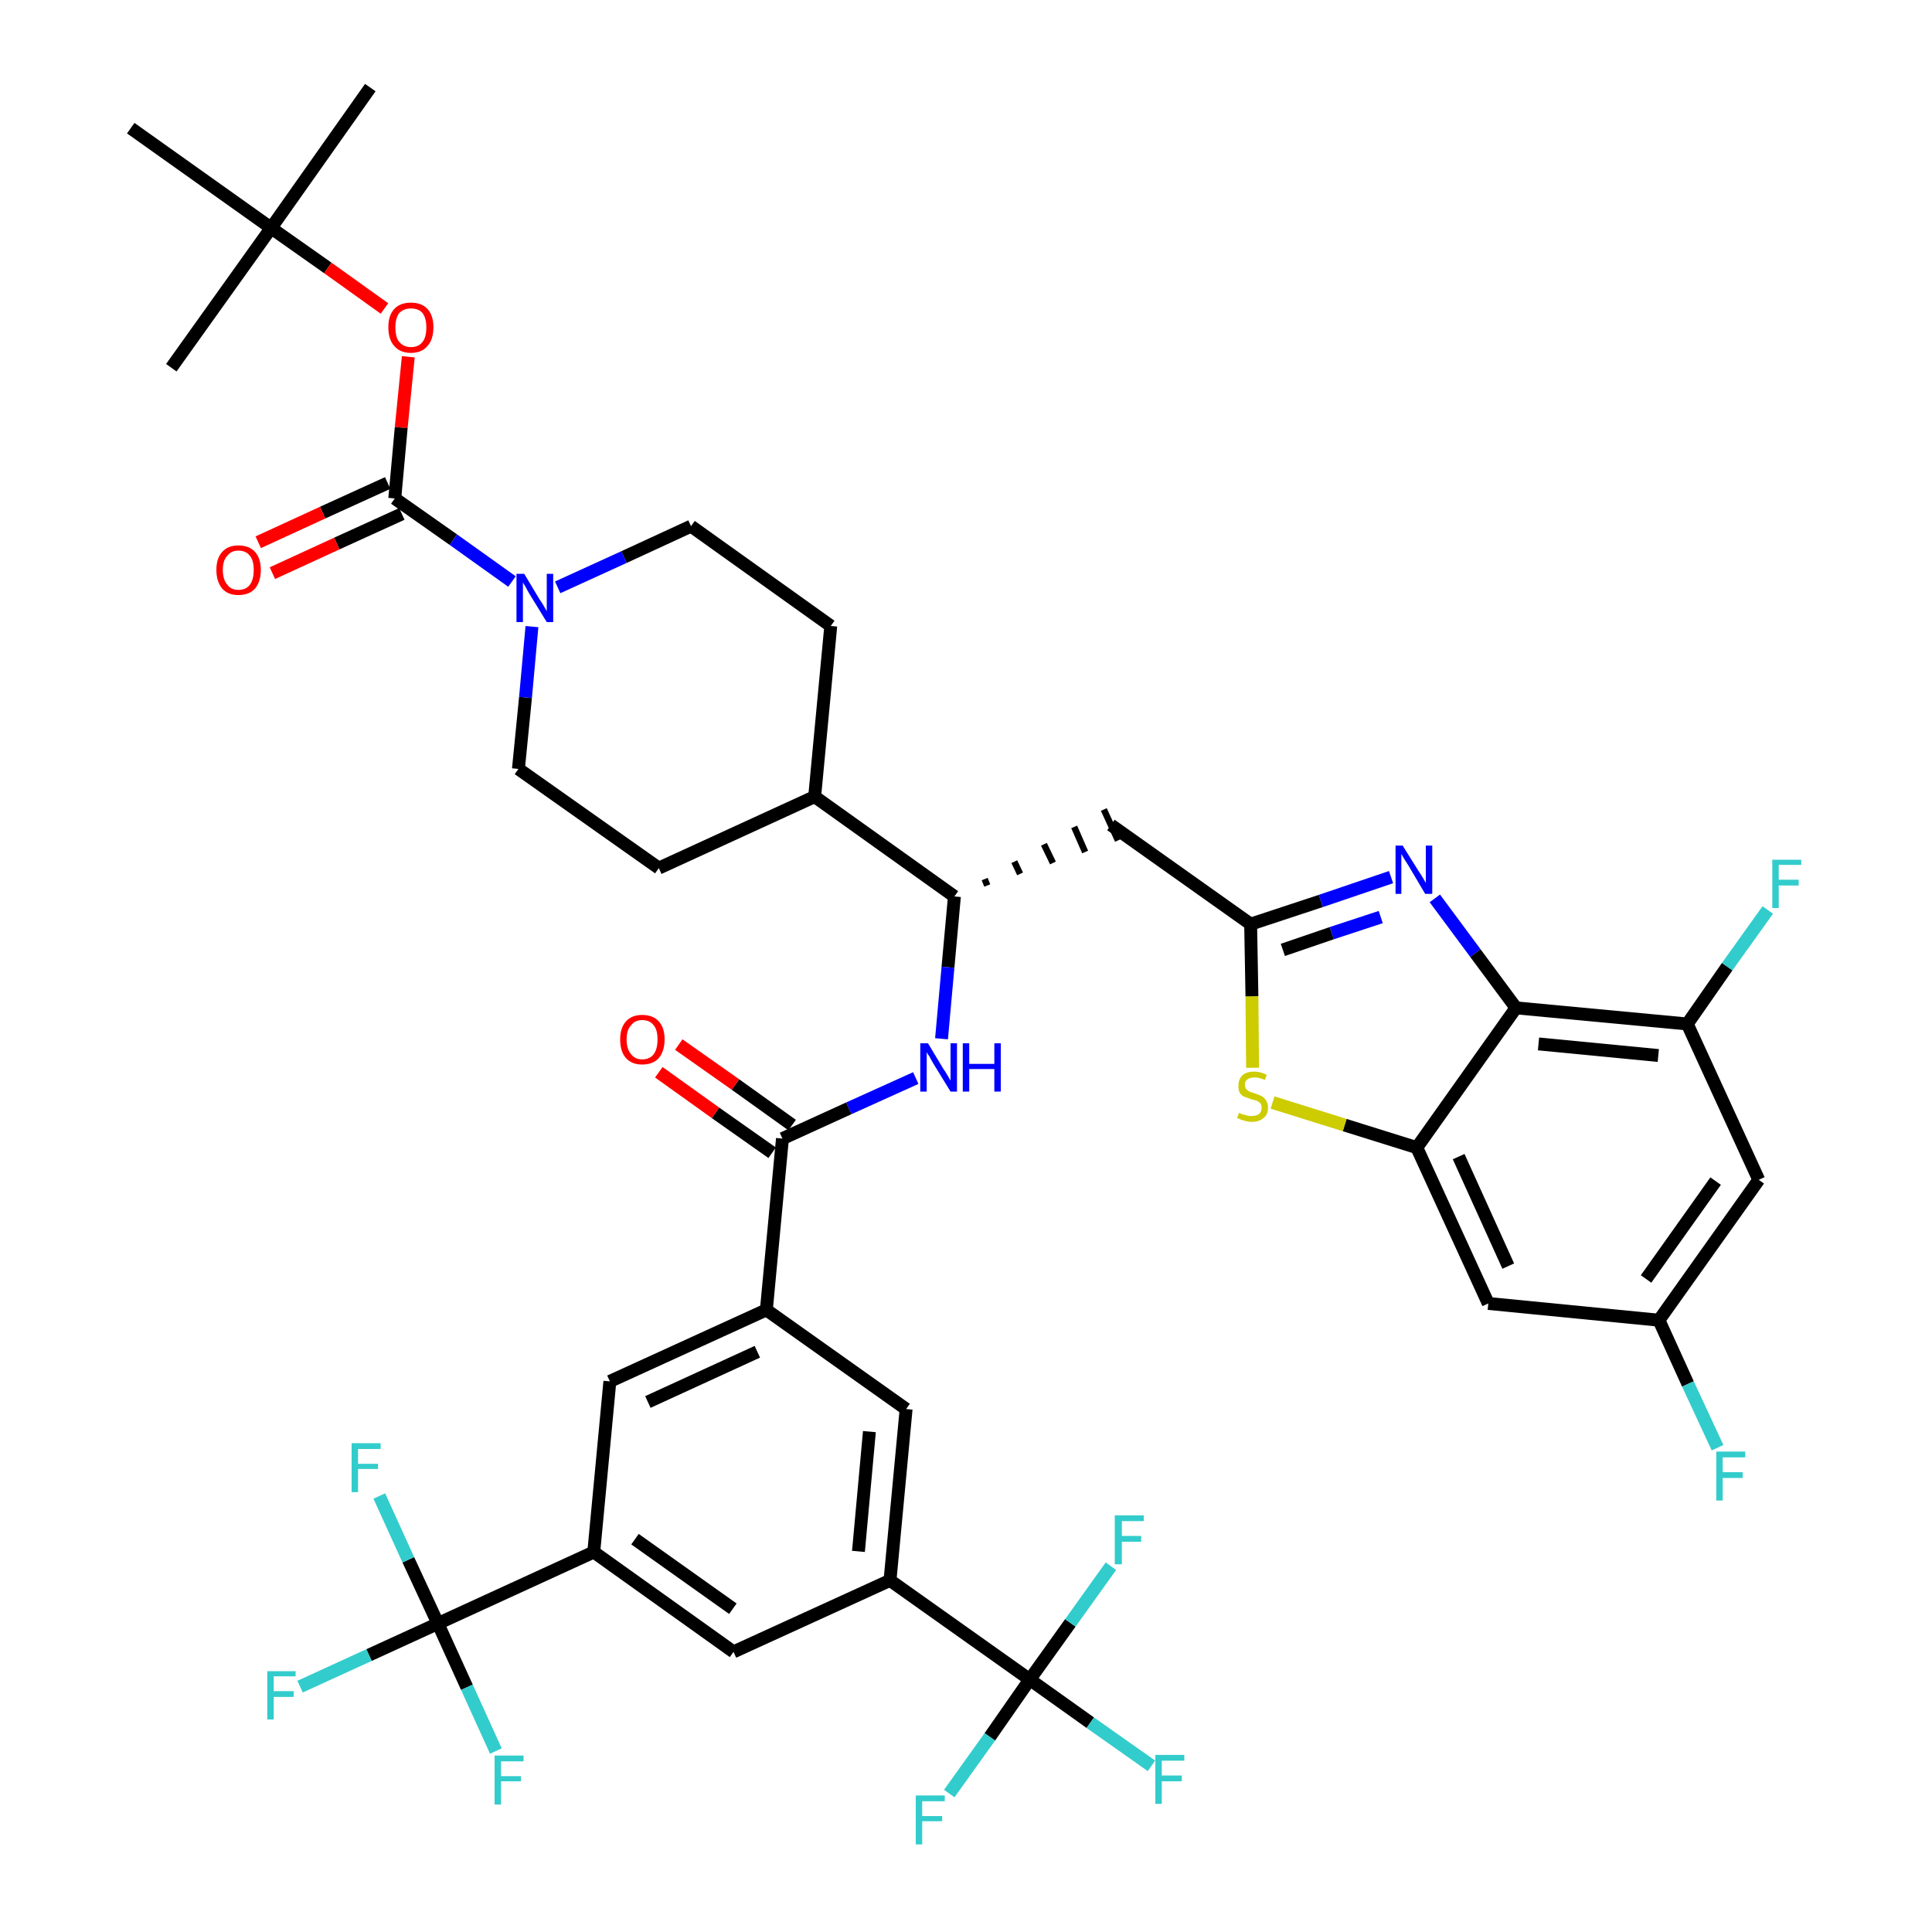 <?xml version='1.0' encoding='iso-8859-1'?>
<svg version='1.1' baseProfile='full'
              xmlns='http://www.w3.org/2000/svg'
                      xmlns:rdkit='http://www.rdkit.org/xml'
                      xmlns:xlink='http://www.w3.org/1999/xlink'
                  xml:space='preserve'
width='300px' height='300px' viewBox='0 0 300 300'>
<!-- END OF HEADER -->
<path class='bond-0 atom-0 atom-1' d='M 57.5,13.6 L 42.1,35.4' style='fill:none;fill-rule:evenodd;stroke:#000000;stroke-width:2.0px;stroke-linecap:butt;stroke-linejoin:miter;stroke-opacity:1' />
<path class='bond-1 atom-1 atom-2' d='M 42.1,35.4 L 26.6,57.1' style='fill:none;fill-rule:evenodd;stroke:#000000;stroke-width:2.0px;stroke-linecap:butt;stroke-linejoin:miter;stroke-opacity:1' />
<path class='bond-2 atom-1 atom-3' d='M 42.1,35.4 L 20.3,19.9' style='fill:none;fill-rule:evenodd;stroke:#000000;stroke-width:2.0px;stroke-linecap:butt;stroke-linejoin:miter;stroke-opacity:1' />
<path class='bond-3 atom-1 atom-4' d='M 42.1,35.4 L 50.9,41.6' style='fill:none;fill-rule:evenodd;stroke:#000000;stroke-width:2.0px;stroke-linecap:butt;stroke-linejoin:miter;stroke-opacity:1' />
<path class='bond-3 atom-1 atom-4' d='M 50.9,41.6 L 59.7,47.9' style='fill:none;fill-rule:evenodd;stroke:#FF0000;stroke-width:2.0px;stroke-linecap:butt;stroke-linejoin:miter;stroke-opacity:1' />
<path class='bond-4 atom-4 atom-5' d='M 63.4,55.4 L 62.3,66.4' style='fill:none;fill-rule:evenodd;stroke:#FF0000;stroke-width:2.0px;stroke-linecap:butt;stroke-linejoin:miter;stroke-opacity:1' />
<path class='bond-4 atom-4 atom-5' d='M 62.3,66.4 L 61.3,77.4' style='fill:none;fill-rule:evenodd;stroke:#000000;stroke-width:2.0px;stroke-linecap:butt;stroke-linejoin:miter;stroke-opacity:1' />
<path class='bond-5 atom-5 atom-6' d='M 60.2,75.0 L 50.1,79.6' style='fill:none;fill-rule:evenodd;stroke:#000000;stroke-width:2.0px;stroke-linecap:butt;stroke-linejoin:miter;stroke-opacity:1' />
<path class='bond-5 atom-5 atom-6' d='M 50.1,79.6 L 40.1,84.2' style='fill:none;fill-rule:evenodd;stroke:#FF0000;stroke-width:2.0px;stroke-linecap:butt;stroke-linejoin:miter;stroke-opacity:1' />
<path class='bond-5 atom-5 atom-6' d='M 62.4,79.8 L 52.3,84.4' style='fill:none;fill-rule:evenodd;stroke:#000000;stroke-width:2.0px;stroke-linecap:butt;stroke-linejoin:miter;stroke-opacity:1' />
<path class='bond-5 atom-5 atom-6' d='M 52.3,84.4 L 42.3,89.0' style='fill:none;fill-rule:evenodd;stroke:#FF0000;stroke-width:2.0px;stroke-linecap:butt;stroke-linejoin:miter;stroke-opacity:1' />
<path class='bond-6 atom-5 atom-7' d='M 61.3,77.4 L 70.4,83.8' style='fill:none;fill-rule:evenodd;stroke:#000000;stroke-width:2.0px;stroke-linecap:butt;stroke-linejoin:miter;stroke-opacity:1' />
<path class='bond-6 atom-5 atom-7' d='M 70.4,83.8 L 79.5,90.3' style='fill:none;fill-rule:evenodd;stroke:#0000FF;stroke-width:2.0px;stroke-linecap:butt;stroke-linejoin:miter;stroke-opacity:1' />
<path class='bond-7 atom-7 atom-8' d='M 86.6,91.2 L 96.9,86.5' style='fill:none;fill-rule:evenodd;stroke:#0000FF;stroke-width:2.0px;stroke-linecap:butt;stroke-linejoin:miter;stroke-opacity:1' />
<path class='bond-7 atom-7 atom-8' d='M 96.9,86.5 L 107.3,81.7' style='fill:none;fill-rule:evenodd;stroke:#000000;stroke-width:2.0px;stroke-linecap:butt;stroke-linejoin:miter;stroke-opacity:1' />
<path class='bond-42 atom-42 atom-7' d='M 80.5,119.4 L 81.6,108.3' style='fill:none;fill-rule:evenodd;stroke:#000000;stroke-width:2.0px;stroke-linecap:butt;stroke-linejoin:miter;stroke-opacity:1' />
<path class='bond-42 atom-42 atom-7' d='M 81.6,108.3 L 82.6,97.3' style='fill:none;fill-rule:evenodd;stroke:#0000FF;stroke-width:2.0px;stroke-linecap:butt;stroke-linejoin:miter;stroke-opacity:1' />
<path class='bond-8 atom-8 atom-9' d='M 107.3,81.7 L 129.0,97.2' style='fill:none;fill-rule:evenodd;stroke:#000000;stroke-width:2.0px;stroke-linecap:butt;stroke-linejoin:miter;stroke-opacity:1' />
<path class='bond-9 atom-9 atom-10' d='M 129.0,97.2 L 126.5,123.7' style='fill:none;fill-rule:evenodd;stroke:#000000;stroke-width:2.0px;stroke-linecap:butt;stroke-linejoin:miter;stroke-opacity:1' />
<path class='bond-10 atom-10 atom-11' d='M 126.5,123.7 L 148.2,139.2' style='fill:none;fill-rule:evenodd;stroke:#000000;stroke-width:2.0px;stroke-linecap:butt;stroke-linejoin:miter;stroke-opacity:1' />
<path class='bond-40 atom-10 atom-41' d='M 126.5,123.7 L 102.3,134.8' style='fill:none;fill-rule:evenodd;stroke:#000000;stroke-width:2.0px;stroke-linecap:butt;stroke-linejoin:miter;stroke-opacity:1' />
<path class='bond-11 atom-11 atom-12' d='M 153.3,137.5 L 152.9,136.5' style='fill:none;fill-rule:evenodd;stroke:#000000;stroke-width:1.0px;stroke-linecap:butt;stroke-linejoin:miter;stroke-opacity:1' />
<path class='bond-11 atom-11 atom-12' d='M 158.4,135.7 L 157.5,133.8' style='fill:none;fill-rule:evenodd;stroke:#000000;stroke-width:1.0px;stroke-linecap:butt;stroke-linejoin:miter;stroke-opacity:1' />
<path class='bond-11 atom-11 atom-12' d='M 163.5,134.0 L 162.1,131.1' style='fill:none;fill-rule:evenodd;stroke:#000000;stroke-width:1.0px;stroke-linecap:butt;stroke-linejoin:miter;stroke-opacity:1' />
<path class='bond-11 atom-11 atom-12' d='M 168.5,132.3 L 166.8,128.4' style='fill:none;fill-rule:evenodd;stroke:#000000;stroke-width:1.0px;stroke-linecap:butt;stroke-linejoin:miter;stroke-opacity:1' />
<path class='bond-11 atom-11 atom-12' d='M 173.6,130.5 L 171.4,125.7' style='fill:none;fill-rule:evenodd;stroke:#000000;stroke-width:1.0px;stroke-linecap:butt;stroke-linejoin:miter;stroke-opacity:1' />
<path class='bond-23 atom-11 atom-24' d='M 148.2,139.2 L 147.2,150.2' style='fill:none;fill-rule:evenodd;stroke:#000000;stroke-width:2.0px;stroke-linecap:butt;stroke-linejoin:miter;stroke-opacity:1' />
<path class='bond-23 atom-11 atom-24' d='M 147.2,150.2 L 146.2,161.3' style='fill:none;fill-rule:evenodd;stroke:#0000FF;stroke-width:2.0px;stroke-linecap:butt;stroke-linejoin:miter;stroke-opacity:1' />
<path class='bond-12 atom-12 atom-13' d='M 172.5,128.1 L 194.2,143.5' style='fill:none;fill-rule:evenodd;stroke:#000000;stroke-width:2.0px;stroke-linecap:butt;stroke-linejoin:miter;stroke-opacity:1' />
<path class='bond-13 atom-13 atom-14' d='M 194.2,143.5 L 205.1,139.9' style='fill:none;fill-rule:evenodd;stroke:#000000;stroke-width:2.0px;stroke-linecap:butt;stroke-linejoin:miter;stroke-opacity:1' />
<path class='bond-13 atom-13 atom-14' d='M 205.1,139.9 L 216.0,136.2' style='fill:none;fill-rule:evenodd;stroke:#0000FF;stroke-width:2.0px;stroke-linecap:butt;stroke-linejoin:miter;stroke-opacity:1' />
<path class='bond-13 atom-13 atom-14' d='M 199.2,147.5 L 206.8,144.9' style='fill:none;fill-rule:evenodd;stroke:#000000;stroke-width:2.0px;stroke-linecap:butt;stroke-linejoin:miter;stroke-opacity:1' />
<path class='bond-13 atom-13 atom-14' d='M 206.8,144.9 L 214.4,142.4' style='fill:none;fill-rule:evenodd;stroke:#0000FF;stroke-width:2.0px;stroke-linecap:butt;stroke-linejoin:miter;stroke-opacity:1' />
<path class='bond-43 atom-23 atom-13' d='M 194.5,165.8 L 194.4,154.7' style='fill:none;fill-rule:evenodd;stroke:#CCCC00;stroke-width:2.0px;stroke-linecap:butt;stroke-linejoin:miter;stroke-opacity:1' />
<path class='bond-43 atom-23 atom-13' d='M 194.4,154.7 L 194.2,143.5' style='fill:none;fill-rule:evenodd;stroke:#000000;stroke-width:2.0px;stroke-linecap:butt;stroke-linejoin:miter;stroke-opacity:1' />
<path class='bond-14 atom-14 atom-15' d='M 222.8,139.5 L 229.1,148.0' style='fill:none;fill-rule:evenodd;stroke:#0000FF;stroke-width:2.0px;stroke-linecap:butt;stroke-linejoin:miter;stroke-opacity:1' />
<path class='bond-14 atom-14 atom-15' d='M 229.1,148.0 L 235.4,156.5' style='fill:none;fill-rule:evenodd;stroke:#000000;stroke-width:2.0px;stroke-linecap:butt;stroke-linejoin:miter;stroke-opacity:1' />
<path class='bond-15 atom-15 atom-16' d='M 235.4,156.5 L 262.0,159.0' style='fill:none;fill-rule:evenodd;stroke:#000000;stroke-width:2.0px;stroke-linecap:butt;stroke-linejoin:miter;stroke-opacity:1' />
<path class='bond-15 atom-15 atom-16' d='M 238.9,162.1 L 257.5,163.9' style='fill:none;fill-rule:evenodd;stroke:#000000;stroke-width:2.0px;stroke-linecap:butt;stroke-linejoin:miter;stroke-opacity:1' />
<path class='bond-45 atom-22 atom-15' d='M 220.0,178.2 L 235.4,156.5' style='fill:none;fill-rule:evenodd;stroke:#000000;stroke-width:2.0px;stroke-linecap:butt;stroke-linejoin:miter;stroke-opacity:1' />
<path class='bond-16 atom-16 atom-17' d='M 262.0,159.0 L 268.2,150.1' style='fill:none;fill-rule:evenodd;stroke:#000000;stroke-width:2.0px;stroke-linecap:butt;stroke-linejoin:miter;stroke-opacity:1' />
<path class='bond-16 atom-16 atom-17' d='M 268.2,150.1 L 274.5,141.3' style='fill:none;fill-rule:evenodd;stroke:#33CCCC;stroke-width:2.0px;stroke-linecap:butt;stroke-linejoin:miter;stroke-opacity:1' />
<path class='bond-17 atom-16 atom-18' d='M 262.0,159.0 L 273.1,183.2' style='fill:none;fill-rule:evenodd;stroke:#000000;stroke-width:2.0px;stroke-linecap:butt;stroke-linejoin:miter;stroke-opacity:1' />
<path class='bond-18 atom-18 atom-19' d='M 273.1,183.2 L 257.6,205.0' style='fill:none;fill-rule:evenodd;stroke:#000000;stroke-width:2.0px;stroke-linecap:butt;stroke-linejoin:miter;stroke-opacity:1' />
<path class='bond-18 atom-18 atom-19' d='M 266.4,183.4 L 255.6,198.6' style='fill:none;fill-rule:evenodd;stroke:#000000;stroke-width:2.0px;stroke-linecap:butt;stroke-linejoin:miter;stroke-opacity:1' />
<path class='bond-19 atom-19 atom-20' d='M 257.6,205.0 L 262.1,214.9' style='fill:none;fill-rule:evenodd;stroke:#000000;stroke-width:2.0px;stroke-linecap:butt;stroke-linejoin:miter;stroke-opacity:1' />
<path class='bond-19 atom-19 atom-20' d='M 262.1,214.9 L 266.7,224.8' style='fill:none;fill-rule:evenodd;stroke:#33CCCC;stroke-width:2.0px;stroke-linecap:butt;stroke-linejoin:miter;stroke-opacity:1' />
<path class='bond-20 atom-19 atom-21' d='M 257.6,205.0 L 231.1,202.4' style='fill:none;fill-rule:evenodd;stroke:#000000;stroke-width:2.0px;stroke-linecap:butt;stroke-linejoin:miter;stroke-opacity:1' />
<path class='bond-21 atom-21 atom-22' d='M 231.1,202.4 L 220.0,178.2' style='fill:none;fill-rule:evenodd;stroke:#000000;stroke-width:2.0px;stroke-linecap:butt;stroke-linejoin:miter;stroke-opacity:1' />
<path class='bond-21 atom-21 atom-22' d='M 234.2,196.6 L 226.5,179.6' style='fill:none;fill-rule:evenodd;stroke:#000000;stroke-width:2.0px;stroke-linecap:butt;stroke-linejoin:miter;stroke-opacity:1' />
<path class='bond-22 atom-22 atom-23' d='M 220.0,178.2 L 208.8,174.7' style='fill:none;fill-rule:evenodd;stroke:#000000;stroke-width:2.0px;stroke-linecap:butt;stroke-linejoin:miter;stroke-opacity:1' />
<path class='bond-22 atom-22 atom-23' d='M 208.8,174.7 L 197.6,171.2' style='fill:none;fill-rule:evenodd;stroke:#CCCC00;stroke-width:2.0px;stroke-linecap:butt;stroke-linejoin:miter;stroke-opacity:1' />
<path class='bond-24 atom-24 atom-25' d='M 142.2,167.4 L 131.8,172.1' style='fill:none;fill-rule:evenodd;stroke:#0000FF;stroke-width:2.0px;stroke-linecap:butt;stroke-linejoin:miter;stroke-opacity:1' />
<path class='bond-24 atom-24 atom-25' d='M 131.8,172.1 L 121.5,176.8' style='fill:none;fill-rule:evenodd;stroke:#000000;stroke-width:2.0px;stroke-linecap:butt;stroke-linejoin:miter;stroke-opacity:1' />
<path class='bond-25 atom-25 atom-26' d='M 123.0,174.7 L 114.2,168.4' style='fill:none;fill-rule:evenodd;stroke:#000000;stroke-width:2.0px;stroke-linecap:butt;stroke-linejoin:miter;stroke-opacity:1' />
<path class='bond-25 atom-25 atom-26' d='M 114.2,168.4 L 105.4,162.2' style='fill:none;fill-rule:evenodd;stroke:#FF0000;stroke-width:2.0px;stroke-linecap:butt;stroke-linejoin:miter;stroke-opacity:1' />
<path class='bond-25 atom-25 atom-26' d='M 119.9,179.0 L 111.1,172.8' style='fill:none;fill-rule:evenodd;stroke:#000000;stroke-width:2.0px;stroke-linecap:butt;stroke-linejoin:miter;stroke-opacity:1' />
<path class='bond-25 atom-25 atom-26' d='M 111.1,172.8 L 102.3,166.5' style='fill:none;fill-rule:evenodd;stroke:#FF0000;stroke-width:2.0px;stroke-linecap:butt;stroke-linejoin:miter;stroke-opacity:1' />
<path class='bond-26 atom-25 atom-27' d='M 121.5,176.8 L 119.0,203.4' style='fill:none;fill-rule:evenodd;stroke:#000000;stroke-width:2.0px;stroke-linecap:butt;stroke-linejoin:miter;stroke-opacity:1' />
<path class='bond-27 atom-27 atom-28' d='M 119.0,203.4 L 94.7,214.5' style='fill:none;fill-rule:evenodd;stroke:#000000;stroke-width:2.0px;stroke-linecap:butt;stroke-linejoin:miter;stroke-opacity:1' />
<path class='bond-27 atom-27 atom-28' d='M 117.6,209.9 L 100.6,217.7' style='fill:none;fill-rule:evenodd;stroke:#000000;stroke-width:2.0px;stroke-linecap:butt;stroke-linejoin:miter;stroke-opacity:1' />
<path class='bond-44 atom-40 atom-27' d='M 140.7,218.8 L 119.0,203.4' style='fill:none;fill-rule:evenodd;stroke:#000000;stroke-width:2.0px;stroke-linecap:butt;stroke-linejoin:miter;stroke-opacity:1' />
<path class='bond-28 atom-28 atom-29' d='M 94.7,214.5 L 92.2,241.0' style='fill:none;fill-rule:evenodd;stroke:#000000;stroke-width:2.0px;stroke-linecap:butt;stroke-linejoin:miter;stroke-opacity:1' />
<path class='bond-29 atom-29 atom-30' d='M 92.2,241.0 L 68.0,252.1' style='fill:none;fill-rule:evenodd;stroke:#000000;stroke-width:2.0px;stroke-linecap:butt;stroke-linejoin:miter;stroke-opacity:1' />
<path class='bond-33 atom-29 atom-34' d='M 92.2,241.0 L 113.9,256.5' style='fill:none;fill-rule:evenodd;stroke:#000000;stroke-width:2.0px;stroke-linecap:butt;stroke-linejoin:miter;stroke-opacity:1' />
<path class='bond-33 atom-29 atom-34' d='M 98.6,239.0 L 113.8,249.8' style='fill:none;fill-rule:evenodd;stroke:#000000;stroke-width:2.0px;stroke-linecap:butt;stroke-linejoin:miter;stroke-opacity:1' />
<path class='bond-30 atom-30 atom-31' d='M 68.0,252.1 L 57.3,257.0' style='fill:none;fill-rule:evenodd;stroke:#000000;stroke-width:2.0px;stroke-linecap:butt;stroke-linejoin:miter;stroke-opacity:1' />
<path class='bond-30 atom-30 atom-31' d='M 57.3,257.0 L 46.6,261.9' style='fill:none;fill-rule:evenodd;stroke:#33CCCC;stroke-width:2.0px;stroke-linecap:butt;stroke-linejoin:miter;stroke-opacity:1' />
<path class='bond-31 atom-30 atom-32' d='M 68.0,252.1 L 63.4,242.2' style='fill:none;fill-rule:evenodd;stroke:#000000;stroke-width:2.0px;stroke-linecap:butt;stroke-linejoin:miter;stroke-opacity:1' />
<path class='bond-31 atom-30 atom-32' d='M 63.4,242.2 L 58.9,232.3' style='fill:none;fill-rule:evenodd;stroke:#33CCCC;stroke-width:2.0px;stroke-linecap:butt;stroke-linejoin:miter;stroke-opacity:1' />
<path class='bond-32 atom-30 atom-33' d='M 68.0,252.1 L 72.5,262.0' style='fill:none;fill-rule:evenodd;stroke:#000000;stroke-width:2.0px;stroke-linecap:butt;stroke-linejoin:miter;stroke-opacity:1' />
<path class='bond-32 atom-30 atom-33' d='M 72.5,262.0 L 77.0,271.9' style='fill:none;fill-rule:evenodd;stroke:#33CCCC;stroke-width:2.0px;stroke-linecap:butt;stroke-linejoin:miter;stroke-opacity:1' />
<path class='bond-34 atom-34 atom-35' d='M 113.9,256.5 L 138.2,245.4' style='fill:none;fill-rule:evenodd;stroke:#000000;stroke-width:2.0px;stroke-linecap:butt;stroke-linejoin:miter;stroke-opacity:1' />
<path class='bond-35 atom-35 atom-36' d='M 138.2,245.4 L 159.9,260.8' style='fill:none;fill-rule:evenodd;stroke:#000000;stroke-width:2.0px;stroke-linecap:butt;stroke-linejoin:miter;stroke-opacity:1' />
<path class='bond-39 atom-35 atom-40' d='M 138.2,245.4 L 140.7,218.8' style='fill:none;fill-rule:evenodd;stroke:#000000;stroke-width:2.0px;stroke-linecap:butt;stroke-linejoin:miter;stroke-opacity:1' />
<path class='bond-39 atom-35 atom-40' d='M 133.3,240.9 L 135.0,222.3' style='fill:none;fill-rule:evenodd;stroke:#000000;stroke-width:2.0px;stroke-linecap:butt;stroke-linejoin:miter;stroke-opacity:1' />
<path class='bond-36 atom-36 atom-37' d='M 159.9,260.8 L 169.3,267.5' style='fill:none;fill-rule:evenodd;stroke:#000000;stroke-width:2.0px;stroke-linecap:butt;stroke-linejoin:miter;stroke-opacity:1' />
<path class='bond-36 atom-36 atom-37' d='M 169.3,267.5 L 178.8,274.2' style='fill:none;fill-rule:evenodd;stroke:#33CCCC;stroke-width:2.0px;stroke-linecap:butt;stroke-linejoin:miter;stroke-opacity:1' />
<path class='bond-37 atom-36 atom-38' d='M 159.9,260.8 L 153.7,269.7' style='fill:none;fill-rule:evenodd;stroke:#000000;stroke-width:2.0px;stroke-linecap:butt;stroke-linejoin:miter;stroke-opacity:1' />
<path class='bond-37 atom-36 atom-38' d='M 153.7,269.7 L 147.4,278.5' style='fill:none;fill-rule:evenodd;stroke:#33CCCC;stroke-width:2.0px;stroke-linecap:butt;stroke-linejoin:miter;stroke-opacity:1' />
<path class='bond-38 atom-36 atom-39' d='M 159.9,260.8 L 166.2,252.0' style='fill:none;fill-rule:evenodd;stroke:#000000;stroke-width:2.0px;stroke-linecap:butt;stroke-linejoin:miter;stroke-opacity:1' />
<path class='bond-38 atom-36 atom-39' d='M 166.2,252.0 L 172.5,243.2' style='fill:none;fill-rule:evenodd;stroke:#33CCCC;stroke-width:2.0px;stroke-linecap:butt;stroke-linejoin:miter;stroke-opacity:1' />
<path class='bond-41 atom-41 atom-42' d='M 102.3,134.8 L 80.5,119.4' style='fill:none;fill-rule:evenodd;stroke:#000000;stroke-width:2.0px;stroke-linecap:butt;stroke-linejoin:miter;stroke-opacity:1' />
<path  class='atom-4' d='M 60.3 50.8
Q 60.3 49.0, 61.2 48.0
Q 62.1 47.0, 63.8 47.0
Q 65.5 47.0, 66.4 48.0
Q 67.3 49.0, 67.3 50.8
Q 67.3 52.7, 66.4 53.7
Q 65.5 54.8, 63.8 54.8
Q 62.1 54.8, 61.2 53.7
Q 60.3 52.7, 60.3 50.8
M 63.8 53.9
Q 65.0 53.9, 65.6 53.1
Q 66.2 52.4, 66.2 50.8
Q 66.2 49.4, 65.6 48.6
Q 65.0 47.9, 63.8 47.9
Q 62.7 47.9, 62.0 48.6
Q 61.4 49.4, 61.4 50.8
Q 61.4 52.4, 62.0 53.1
Q 62.7 53.9, 63.8 53.9
' fill='#FF0000'/>
<path  class='atom-6' d='M 33.6 88.5
Q 33.6 86.7, 34.5 85.7
Q 35.4 84.7, 37.0 84.7
Q 38.7 84.7, 39.6 85.7
Q 40.5 86.7, 40.5 88.5
Q 40.5 90.3, 39.6 91.4
Q 38.7 92.4, 37.0 92.4
Q 35.4 92.4, 34.5 91.4
Q 33.6 90.3, 33.6 88.5
M 37.0 91.6
Q 38.2 91.6, 38.8 90.8
Q 39.4 90.0, 39.4 88.5
Q 39.4 87.0, 38.8 86.3
Q 38.2 85.5, 37.0 85.5
Q 35.9 85.5, 35.3 86.3
Q 34.6 87.0, 34.6 88.5
Q 34.6 90.0, 35.3 90.8
Q 35.9 91.6, 37.0 91.6
' fill='#FF0000'/>
<path  class='atom-7' d='M 81.4 89.1
L 83.8 93.1
Q 84.1 93.5, 84.5 94.2
Q 84.9 94.9, 84.9 94.9
L 84.9 89.1
L 85.9 89.1
L 85.9 96.6
L 84.9 96.6
L 82.2 92.2
Q 81.9 91.7, 81.6 91.1
Q 81.2 90.5, 81.2 90.4
L 81.2 96.6
L 80.2 96.6
L 80.2 89.1
L 81.4 89.1
' fill='#0000FF'/>
<path  class='atom-14' d='M 217.8 131.3
L 220.3 135.3
Q 220.6 135.7, 221.0 136.4
Q 221.4 137.1, 221.4 137.1
L 221.4 131.3
L 222.4 131.3
L 222.4 138.8
L 221.3 138.8
L 218.7 134.4
Q 218.4 133.9, 218.0 133.3
Q 217.7 132.8, 217.6 132.6
L 217.6 138.8
L 216.7 138.8
L 216.7 131.3
L 217.8 131.3
' fill='#0000FF'/>
<path  class='atom-17' d='M 275.2 133.5
L 279.7 133.5
L 279.7 134.3
L 276.2 134.3
L 276.2 136.6
L 279.3 136.6
L 279.3 137.5
L 276.2 137.5
L 276.2 141.0
L 275.2 141.0
L 275.2 133.5
' fill='#33CCCC'/>
<path  class='atom-20' d='M 266.5 225.4
L 271.0 225.4
L 271.0 226.3
L 267.5 226.3
L 267.5 228.6
L 270.6 228.6
L 270.6 229.5
L 267.5 229.5
L 267.5 233.0
L 266.5 233.0
L 266.5 225.4
' fill='#33CCCC'/>
<path  class='atom-23' d='M 192.4 172.8
Q 192.5 172.8, 192.8 173.0
Q 193.2 173.1, 193.6 173.2
Q 193.9 173.3, 194.3 173.3
Q 195.0 173.3, 195.5 173.0
Q 195.9 172.6, 195.9 172.0
Q 195.9 171.6, 195.7 171.3
Q 195.5 171.1, 195.1 170.9
Q 194.8 170.8, 194.3 170.7
Q 193.6 170.4, 193.2 170.3
Q 192.8 170.1, 192.5 169.7
Q 192.3 169.3, 192.3 168.6
Q 192.3 167.6, 192.9 167.0
Q 193.5 166.4, 194.8 166.4
Q 195.7 166.4, 196.7 166.9
L 196.4 167.7
Q 195.5 167.3, 194.9 167.3
Q 194.1 167.3, 193.7 167.6
Q 193.3 167.9, 193.3 168.4
Q 193.3 168.8, 193.5 169.1
Q 193.7 169.3, 194.0 169.5
Q 194.3 169.6, 194.9 169.8
Q 195.5 170.0, 195.9 170.2
Q 196.3 170.4, 196.6 170.9
Q 196.9 171.3, 196.9 172.0
Q 196.9 173.1, 196.2 173.6
Q 195.5 174.2, 194.4 174.2
Q 193.7 174.2, 193.2 174.0
Q 192.7 173.9, 192.1 173.6
L 192.4 172.8
' fill='#CCCC00'/>
<path  class='atom-24' d='M 144.1 162.0
L 146.5 166.0
Q 146.8 166.4, 147.2 167.1
Q 147.6 167.8, 147.6 167.8
L 147.6 162.0
L 148.6 162.0
L 148.6 169.5
L 147.6 169.5
L 144.9 165.1
Q 144.6 164.6, 144.3 164.0
Q 143.9 163.5, 143.9 163.3
L 143.9 169.5
L 142.9 169.5
L 142.9 162.0
L 144.1 162.0
' fill='#0000FF'/>
<path  class='atom-24' d='M 149.5 162.0
L 150.5 162.0
L 150.5 165.2
L 154.4 165.2
L 154.4 162.0
L 155.4 162.0
L 155.4 169.5
L 154.4 169.5
L 154.4 166.0
L 150.5 166.0
L 150.5 169.5
L 149.5 169.5
L 149.5 162.0
' fill='#0000FF'/>
<path  class='atom-26' d='M 96.3 161.4
Q 96.3 159.6, 97.2 158.6
Q 98.1 157.6, 99.7 157.6
Q 101.4 157.6, 102.3 158.6
Q 103.2 159.6, 103.2 161.4
Q 103.2 163.2, 102.3 164.3
Q 101.4 165.3, 99.7 165.3
Q 98.1 165.3, 97.2 164.3
Q 96.3 163.3, 96.3 161.4
M 99.7 164.5
Q 100.9 164.5, 101.5 163.7
Q 102.1 162.9, 102.1 161.4
Q 102.1 159.9, 101.5 159.2
Q 100.9 158.4, 99.7 158.4
Q 98.6 158.4, 98.0 159.2
Q 97.3 159.9, 97.3 161.4
Q 97.3 162.9, 98.0 163.7
Q 98.6 164.5, 99.7 164.5
' fill='#FF0000'/>
<path  class='atom-31' d='M 41.5 259.5
L 45.9 259.5
L 45.9 260.3
L 42.5 260.3
L 42.5 262.6
L 45.6 262.6
L 45.6 263.5
L 42.5 263.5
L 42.5 267.0
L 41.5 267.0
L 41.5 259.5
' fill='#33CCCC'/>
<path  class='atom-32' d='M 54.6 224.1
L 59.1 224.1
L 59.1 225.0
L 55.6 225.0
L 55.6 227.3
L 58.7 227.3
L 58.7 228.1
L 55.6 228.1
L 55.6 231.7
L 54.6 231.7
L 54.6 224.1
' fill='#33CCCC'/>
<path  class='atom-33' d='M 76.8 272.6
L 81.3 272.6
L 81.3 273.5
L 77.8 273.5
L 77.8 275.8
L 80.9 275.8
L 80.9 276.6
L 77.8 276.6
L 77.8 280.2
L 76.8 280.2
L 76.8 272.6
' fill='#33CCCC'/>
<path  class='atom-37' d='M 179.4 272.5
L 183.9 272.5
L 183.9 273.4
L 180.4 273.4
L 180.4 275.7
L 183.5 275.7
L 183.5 276.6
L 180.4 276.6
L 180.4 280.1
L 179.4 280.1
L 179.4 272.5
' fill='#33CCCC'/>
<path  class='atom-38' d='M 142.2 278.8
L 146.7 278.8
L 146.7 279.7
L 143.2 279.7
L 143.2 282.0
L 146.3 282.0
L 146.3 282.8
L 143.2 282.8
L 143.2 286.4
L 142.2 286.4
L 142.2 278.8
' fill='#33CCCC'/>
<path  class='atom-39' d='M 173.1 235.3
L 177.6 235.3
L 177.6 236.2
L 174.2 236.2
L 174.2 238.5
L 177.2 238.5
L 177.2 239.4
L 174.2 239.4
L 174.2 242.9
L 173.1 242.9
L 173.1 235.3
' fill='#33CCCC'/>
</svg>
